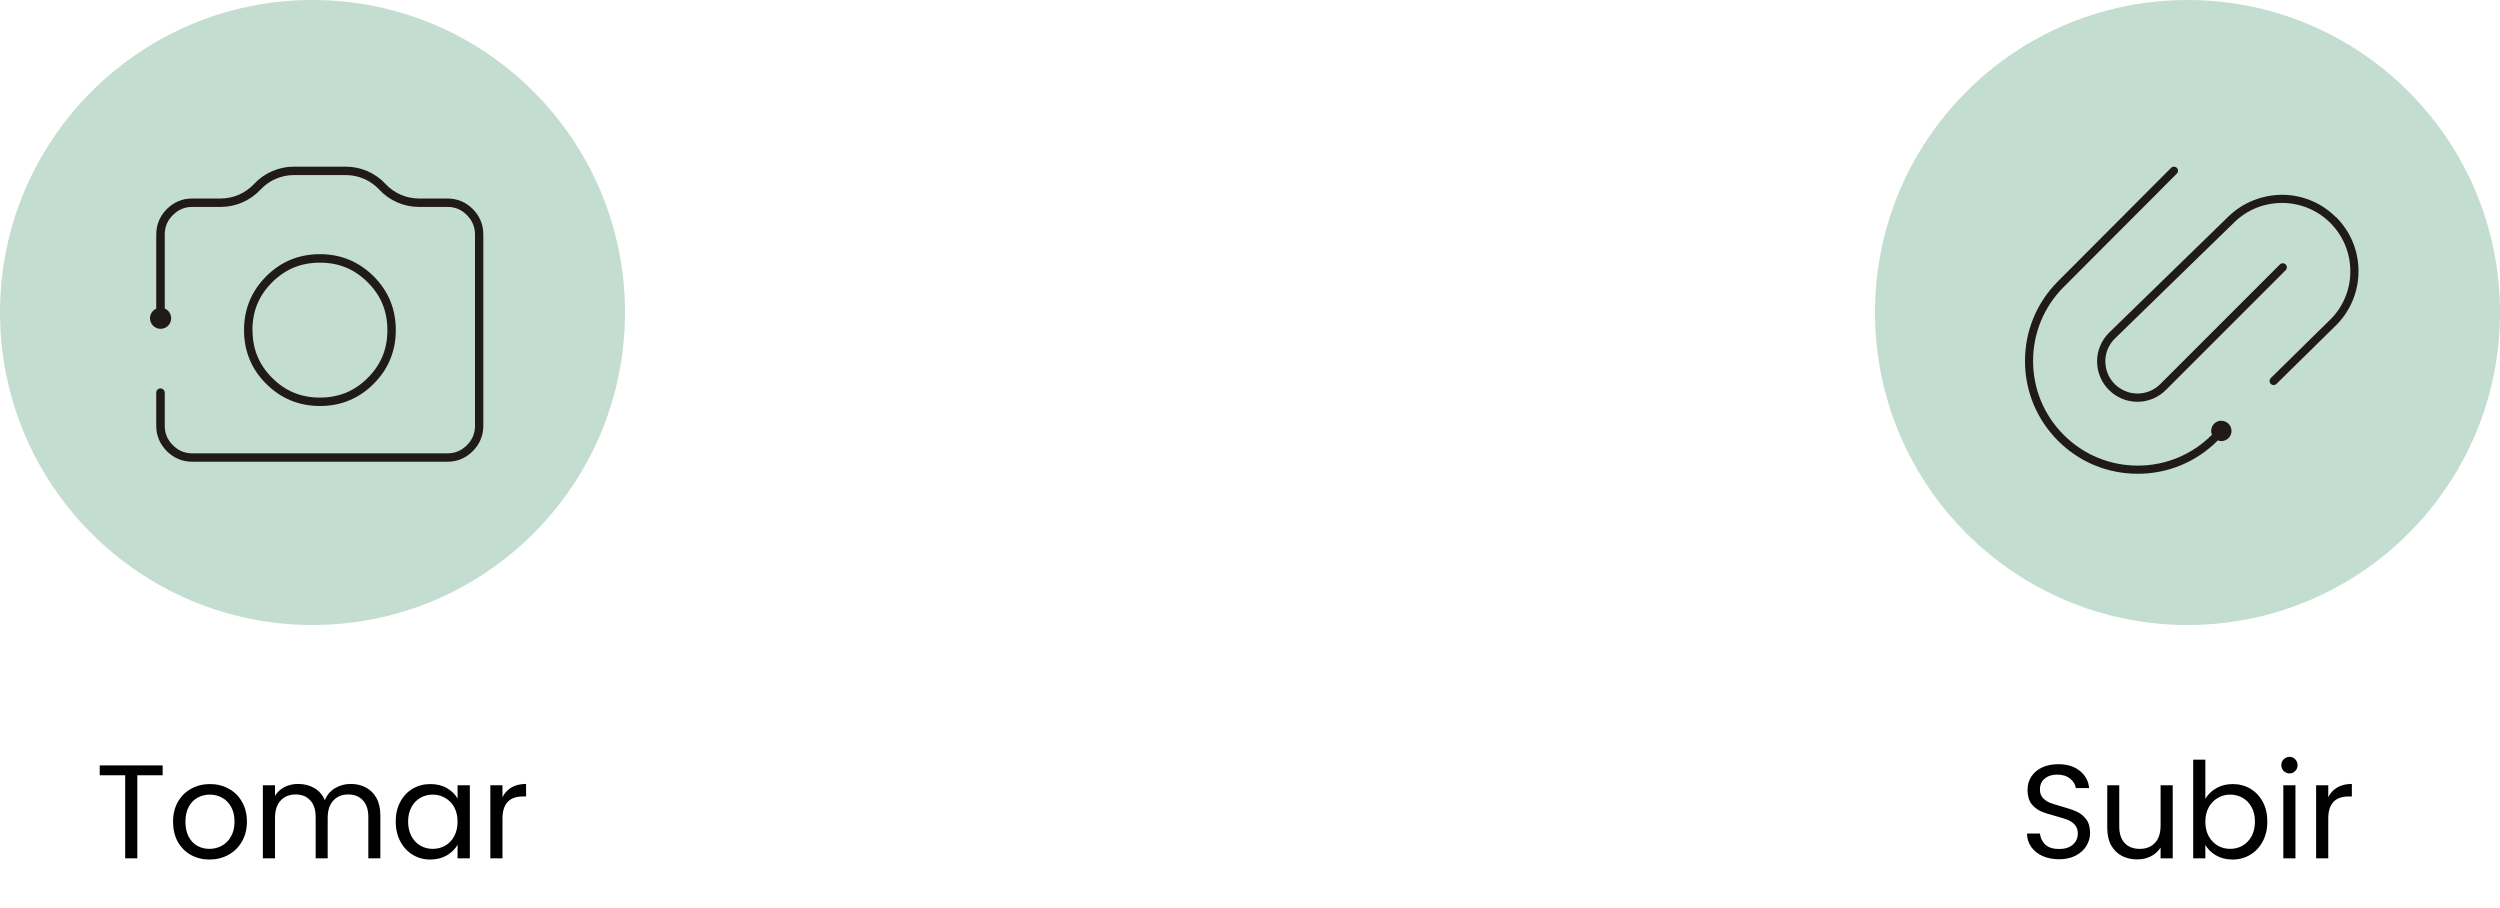 <svg width="300" height="109" viewBox="0 0 300 109" fill="none" xmlns="http://www.w3.org/2000/svg">
<path d="M19.518 91.848V93.032H16.478V103H15.022V93.032H11.966V91.848H19.518ZM25.134 103.144C24.313 103.144 23.566 102.957 22.894 102.584C22.233 102.211 21.71 101.683 21.326 101C20.953 100.307 20.766 99.507 20.766 98.6C20.766 97.704 20.958 96.915 21.342 96.232C21.737 95.539 22.27 95.011 22.942 94.648C23.614 94.275 24.366 94.088 25.198 94.088C26.03 94.088 26.782 94.275 27.454 94.648C28.126 95.011 28.654 95.533 29.038 96.216C29.433 96.899 29.63 97.693 29.63 98.6C29.63 99.507 29.427 100.307 29.022 101C28.628 101.683 28.089 102.211 27.406 102.584C26.724 102.957 25.966 103.144 25.134 103.144ZM25.134 101.864C25.657 101.864 26.148 101.741 26.606 101.496C27.065 101.251 27.433 100.883 27.71 100.392C27.998 99.901 28.142 99.304 28.142 98.6C28.142 97.896 28.003 97.299 27.726 96.808C27.449 96.317 27.086 95.955 26.638 95.72C26.19 95.475 25.705 95.352 25.182 95.352C24.649 95.352 24.158 95.475 23.71 95.72C23.273 95.955 22.921 96.317 22.654 96.808C22.387 97.299 22.254 97.896 22.254 98.6C22.254 99.315 22.382 99.917 22.638 100.408C22.905 100.899 23.257 101.267 23.694 101.512C24.131 101.747 24.611 101.864 25.134 101.864ZM42.089 94.072C42.771 94.072 43.379 94.216 43.913 94.504C44.446 94.781 44.867 95.203 45.176 95.768C45.486 96.333 45.641 97.021 45.641 97.832V103H44.2V98.04C44.2 97.165 43.982 96.499 43.544 96.04C43.118 95.571 42.536 95.336 41.8 95.336C41.043 95.336 40.441 95.581 39.992 96.072C39.544 96.552 39.321 97.251 39.321 98.168V103H37.88V98.04C37.88 97.165 37.662 96.499 37.224 96.04C36.798 95.571 36.217 95.336 35.48 95.336C34.723 95.336 34.12 95.581 33.672 96.072C33.224 96.552 33.001 97.251 33.001 98.168V103H31.544V94.232H33.001V95.496C33.288 95.037 33.672 94.685 34.153 94.44C34.643 94.195 35.182 94.072 35.769 94.072C36.505 94.072 37.155 94.237 37.721 94.568C38.286 94.899 38.707 95.384 38.984 96.024C39.23 95.405 39.635 94.925 40.2 94.584C40.766 94.243 41.395 94.072 42.089 94.072ZM47.485 98.584C47.485 97.688 47.666 96.904 48.029 96.232C48.392 95.549 48.888 95.021 49.517 94.648C50.157 94.275 50.866 94.088 51.645 94.088C52.413 94.088 53.08 94.253 53.645 94.584C54.21 94.915 54.632 95.331 54.909 95.832V94.232H56.381V103H54.909V101.368C54.621 101.88 54.189 102.307 53.613 102.648C53.047 102.979 52.386 103.144 51.629 103.144C50.85 103.144 50.146 102.952 49.517 102.568C48.888 102.184 48.392 101.645 48.029 100.952C47.666 100.259 47.485 99.469 47.485 98.584ZM54.909 98.6C54.909 97.939 54.776 97.363 54.509 96.872C54.242 96.381 53.88 96.008 53.421 95.752C52.973 95.485 52.477 95.352 51.933 95.352C51.389 95.352 50.893 95.48 50.445 95.736C49.997 95.992 49.639 96.365 49.373 96.856C49.106 97.347 48.973 97.923 48.973 98.584C48.973 99.256 49.106 99.843 49.373 100.344C49.639 100.835 49.997 101.213 50.445 101.48C50.893 101.736 51.389 101.864 51.933 101.864C52.477 101.864 52.973 101.736 53.421 101.48C53.88 101.213 54.242 100.835 54.509 100.344C54.776 99.843 54.909 99.261 54.909 98.6ZM60.297 95.656C60.553 95.155 60.916 94.765 61.385 94.488C61.865 94.211 62.447 94.072 63.129 94.072V95.576H62.745C61.113 95.576 60.297 96.461 60.297 98.232V103H58.841V94.232H60.297V95.656Z" fill="black"/>
<circle cx="37.5" cy="37.5" r="37.5" fill="#C4DDD1"/>
<path d="M56.74 25.09C55.9 24.25 54.869 23.82 53.679 23.82H50.258C48.748 23.82 47.287 23.18 46.257 22.07C45.037 20.75 43.306 20 41.506 20H35.244C33.444 20 31.713 20.76 30.493 22.07C29.463 23.18 28.012 23.82 26.492 23.82H23.071C21.891 23.82 20.861 24.25 20.02 25.09C19.18 25.93 18.75 26.96 18.75 28.15V37.04C18.31 37.24 18 37.68 18 38.19C18 38.89 18.57 39.46 19.27 39.46C19.971 39.46 20.541 38.89 20.541 38.19C20.541 37.67 20.221 37.22 19.77 37.02V28.14C19.77 27.22 20.09 26.45 20.751 25.8C21.401 25.15 22.171 24.83 23.081 24.83H26.502C28.303 24.83 30.033 24.07 31.253 22.76C32.284 21.65 33.734 21.01 35.254 21.01H41.516C43.026 21.01 44.487 21.65 45.517 22.76C46.737 24.08 48.468 24.83 50.268 24.83H53.689C54.609 24.83 55.379 25.15 56.029 25.81C56.68 26.47 57 27.23 57 28.15V51.09C57 52.01 56.68 52.78 56.02 53.43C55.369 54.08 54.599 54.4 53.689 54.4H23.081C22.161 54.4 21.391 54.08 20.741 53.42C20.081 52.76 19.77 52 19.77 51.08V47.12C19.77 46.84 19.54 46.61 19.26 46.61C18.98 46.61 18.75 46.84 18.75 47.12V51.08C18.75 52.27 19.18 53.29 20.02 54.14C20.861 54.98 21.891 55.41 23.081 55.41H53.679C54.859 55.41 55.889 54.98 56.73 54.14C57.57 53.3 58 52.27 58 51.08V28.14C58 26.95 57.57 25.93 56.73 25.08L56.74 25.09Z" fill="#201A18"/>
<path d="M38.385 48.72C40.906 48.72 43.076 47.83 44.837 46.06C46.597 44.3 47.497 42.13 47.497 39.61C47.497 37.09 46.607 34.92 44.837 33.16C43.076 31.4 40.906 30.5 38.395 30.5C35.874 30.5 33.704 31.39 31.943 33.16C30.183 34.92 29.283 37.09 29.283 39.61C29.283 42.13 30.173 44.3 31.943 46.06C33.704 47.82 35.874 48.72 38.395 48.72H38.385ZM30.293 39.61C30.293 37.34 31.063 35.47 32.654 33.88C34.244 32.29 36.124 31.52 38.395 31.52C40.666 31.52 42.536 32.29 44.126 33.88C45.717 35.47 46.487 37.34 46.487 39.62C46.487 41.89 45.717 43.76 44.126 45.35C42.536 46.94 40.666 47.71 38.395 47.71C36.124 47.71 34.254 46.94 32.664 45.35C31.073 43.76 30.303 41.88 30.303 39.61H30.293Z" fill="#201A18"/>
<path d="M247.096 103.112C246.36 103.112 245.699 102.984 245.112 102.728C244.536 102.461 244.083 102.099 243.752 101.64C243.421 101.171 243.251 100.632 243.24 100.024H244.792C244.845 100.547 245.059 100.989 245.432 101.352C245.816 101.704 246.371 101.88 247.096 101.88C247.789 101.88 248.333 101.709 248.728 101.368C249.133 101.016 249.336 100.568 249.336 100.024C249.336 99.597 249.219 99.251 248.984 98.984C248.749 98.717 248.456 98.515 248.104 98.376C247.752 98.237 247.277 98.088 246.68 97.928C245.944 97.736 245.352 97.544 244.904 97.352C244.467 97.16 244.088 96.861 243.768 96.456C243.459 96.04 243.304 95.485 243.304 94.792C243.304 94.184 243.459 93.645 243.768 93.176C244.077 92.707 244.509 92.344 245.064 92.088C245.629 91.832 246.275 91.704 247 91.704C248.045 91.704 248.899 91.965 249.56 92.488C250.232 93.011 250.611 93.704 250.696 94.568H249.096C249.043 94.141 248.819 93.768 248.424 93.448C248.029 93.117 247.507 92.952 246.856 92.952C246.248 92.952 245.752 93.112 245.368 93.432C244.984 93.741 244.792 94.179 244.792 94.744C244.792 95.149 244.904 95.48 245.128 95.736C245.363 95.992 245.645 96.189 245.976 96.328C246.317 96.456 246.792 96.605 247.4 96.776C248.136 96.979 248.728 97.181 249.176 97.384C249.624 97.576 250.008 97.88 250.328 98.296C250.648 98.701 250.808 99.256 250.808 99.96C250.808 100.504 250.664 101.016 250.376 101.496C250.088 101.976 249.661 102.365 249.096 102.664C248.531 102.963 247.864 103.112 247.096 103.112ZM260.727 94.232V103H259.271V101.704C258.993 102.152 258.604 102.504 258.103 102.76C257.612 103.005 257.068 103.128 256.471 103.128C255.788 103.128 255.175 102.989 254.631 102.712C254.087 102.424 253.655 101.997 253.335 101.432C253.025 100.867 252.871 100.179 252.871 99.368V94.232H254.311V99.176C254.311 100.04 254.529 100.707 254.967 101.176C255.404 101.635 256.001 101.864 256.759 101.864C257.537 101.864 258.151 101.624 258.599 101.144C259.047 100.664 259.271 99.965 259.271 99.048V94.232H260.727ZM264.641 95.864C264.94 95.341 265.377 94.915 265.953 94.584C266.529 94.253 267.185 94.088 267.921 94.088C268.71 94.088 269.42 94.275 270.049 94.648C270.678 95.021 271.174 95.549 271.537 96.232C271.9 96.904 272.081 97.688 272.081 98.584C272.081 99.469 271.9 100.259 271.537 100.952C271.174 101.645 270.673 102.184 270.033 102.568C269.404 102.952 268.7 103.144 267.921 103.144C267.164 103.144 266.497 102.979 265.921 102.648C265.356 102.317 264.929 101.896 264.641 101.384V103H263.185V91.16H264.641V95.864ZM270.593 98.584C270.593 97.923 270.46 97.347 270.193 96.856C269.926 96.365 269.564 95.992 269.105 95.736C268.657 95.48 268.161 95.352 267.617 95.352C267.084 95.352 266.588 95.485 266.129 95.752C265.681 96.008 265.318 96.387 265.041 96.888C264.774 97.379 264.641 97.949 264.641 98.6C264.641 99.261 264.774 99.843 265.041 100.344C265.318 100.835 265.681 101.213 266.129 101.48C266.588 101.736 267.084 101.864 267.617 101.864C268.161 101.864 268.657 101.736 269.105 101.48C269.564 101.213 269.926 100.835 270.193 100.344C270.46 99.843 270.593 99.256 270.593 98.584ZM274.75 92.808C274.472 92.808 274.238 92.712 274.046 92.52C273.854 92.328 273.758 92.093 273.758 91.816C273.758 91.539 273.854 91.304 274.046 91.112C274.238 90.92 274.472 90.824 274.75 90.824C275.016 90.824 275.24 90.92 275.422 91.112C275.614 91.304 275.71 91.539 275.71 91.816C275.71 92.093 275.614 92.328 275.422 92.52C275.24 92.712 275.016 92.808 274.75 92.808ZM275.454 94.232V103H273.998V94.232H275.454ZM279.391 95.656C279.647 95.155 280.01 94.765 280.479 94.488C280.959 94.211 281.54 94.072 282.223 94.072V95.576H281.839C280.207 95.576 279.391 96.461 279.391 98.232V103H277.935V94.232H279.391V95.656Z" fill="black"/>
<circle cx="262.5" cy="37.5" r="37.5" fill="#C4DDD1"/>
<g clip-path="url(#clip0_755_2823)">
<path d="M280.31 26.063C278.6 24.353 276.32 23.393 273.9 23.373C271.52 23.373 269.18 24.273 267.44 25.953L253.12 39.893C252.66 40.343 252.29 40.873 252.04 41.463C251.79 42.053 251.65 42.683 251.65 43.333C251.65 43.983 251.77 44.613 252.01 45.203C252.25 45.803 252.61 46.333 253.07 46.793C253.53 47.253 254.06 47.603 254.66 47.853C255.24 48.093 255.86 48.213 256.49 48.213H256.53C257.18 48.213 257.8 48.073 258.4 47.823C258.99 47.563 259.52 47.203 259.96 46.743L274.28 32.423C274.47 32.233 274.47 31.923 274.28 31.733C274.09 31.543 273.78 31.543 273.59 31.733L259.27 46.053C258.91 46.423 258.49 46.713 258.02 46.913C257.55 47.113 257.05 47.223 256.53 47.223C256 47.223 255.51 47.133 255.04 46.933C254.56 46.733 254.14 46.453 253.77 46.093C253.41 45.733 253.12 45.303 252.93 44.823C252.73 44.353 252.64 43.843 252.64 43.333C252.64 42.813 252.75 42.313 252.95 41.843C253.15 41.373 253.45 40.943 253.82 40.593L268.14 26.653C269.68 25.163 271.7 24.353 273.84 24.353C273.86 24.353 273.89 24.353 273.91 24.353C276.07 24.373 278.11 25.223 279.64 26.753C281.17 28.283 282.02 30.323 282.04 32.483C282.06 34.643 281.24 36.703 279.74 38.243L272.49 45.373C272.3 45.563 272.3 45.873 272.49 46.063C272.68 46.253 272.99 46.253 273.18 46.063L280.44 38.923C282.12 37.183 283.04 34.883 283.02 32.463C283 30.043 282.04 27.763 280.33 26.053L280.31 26.063Z" fill="#201A18"/>
<path d="M266.56 50.483C265.89 50.483 265.34 51.032 265.34 51.703C265.34 51.873 265.37 52.032 265.44 52.172C265.44 52.172 265.42 52.182 265.41 52.193C263.04 54.562 259.89 55.873 256.53 55.873C253.17 55.873 250.02 54.562 247.65 52.193C245.28 49.822 243.97 46.663 243.97 43.312C243.97 39.962 245.28 36.803 247.65 34.432L261.22 20.832C261.41 20.642 261.41 20.332 261.22 20.142C261.03 19.953 260.72 19.953 260.53 20.142L246.96 33.752C244.4 36.312 243 39.703 243 43.322C243 46.943 244.41 50.333 246.96 52.892C249.52 55.453 252.91 56.852 256.53 56.852C260.15 56.852 263.54 55.443 266.1 52.892C266.12 52.873 266.12 52.862 266.13 52.843C266.26 52.892 266.41 52.932 266.56 52.932C267.23 52.932 267.78 52.383 267.78 51.712C267.78 51.042 267.23 50.492 266.56 50.492V50.483Z" fill="#201A18"/>
</g>
<defs>
<clipPath id="clip0_755_2823">
<rect width="40" height="40" fill="white" transform="translate(243 18)"/>
</clipPath>
</defs>
</svg>
